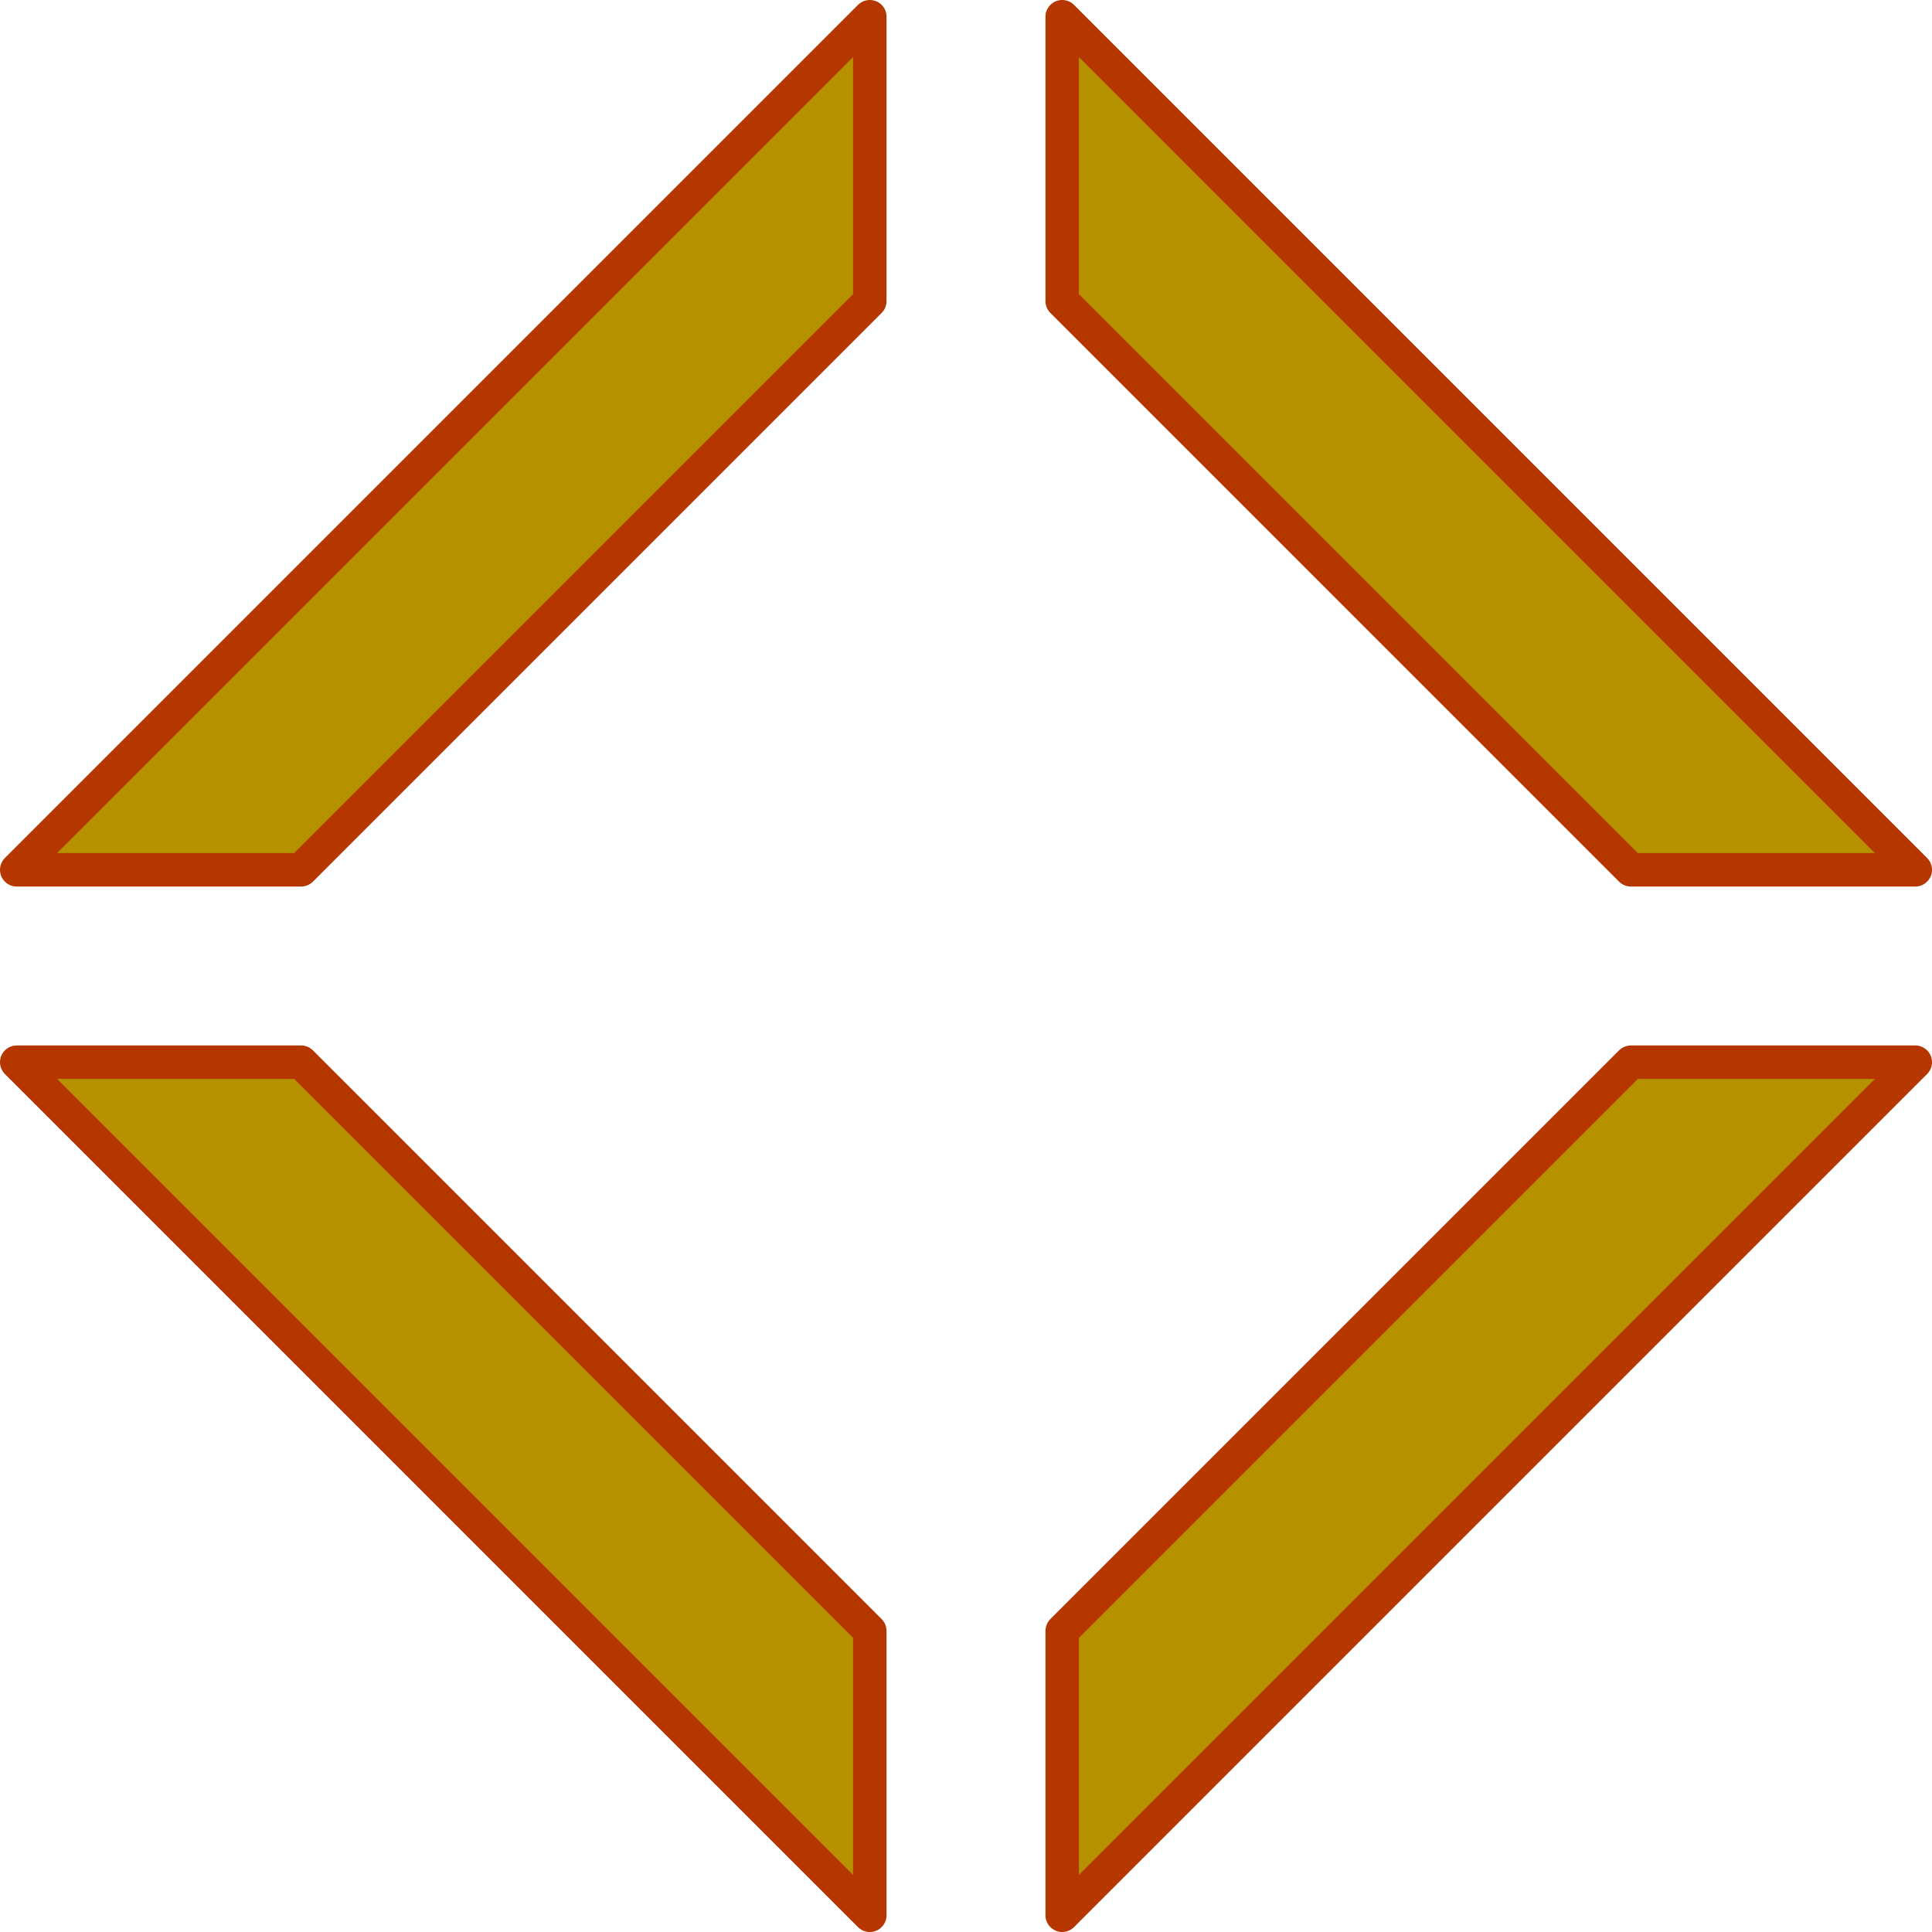 <?xml version="1.0" encoding="UTF-8" standalone="no"?>
<!-- Created with Inkscape (http://www.inkscape.org/) -->

<svg
   width="512mm"
   height="512mm"
   viewBox="0 0 512 512"
   version="1.1"
   id="svg135"
   inkscape:version="1.2.2 (b0a8486541, 2022-12-01)"
   sodipodi:docname="crosshair.svg"
   inkscape:export-filename="crosshair.png"
   inkscape:export-xdpi="12.7"
   inkscape:export-ydpi="12.7"
   xmlns:inkscape="http://www.inkscape.org/namespaces/inkscape"
   xmlns:sodipodi="http://sodipodi.sourceforge.net/DTD/sodipodi-0.dtd"
   xmlns="http://www.w3.org/2000/svg"
   xmlns:svg="http://www.w3.org/2000/svg">
  <sodipodi:namedview
     id="namedview137"
     pagecolor="#505050"
     bordercolor="#ffffff"
     borderopacity="1"
     inkscape:showpageshadow="0"
     inkscape:pageopacity="0"
     inkscape:pagecheckerboard="1"
     inkscape:deskcolor="#505050"
     inkscape:document-units="mm"
     showgrid="false"
     inkscape:zoom="0.19064254"
     inkscape:cx="894.34394"
     inkscape:cy="1025.4794"
     inkscape:window-width="1920"
     inkscape:window-height="1020"
     inkscape:window-x="0"
     inkscape:window-y="32"
     inkscape:window-maximized="1"
     inkscape:current-layer="layer1">
    <inkscape:grid
       type="xygrid"
       id="grid924" />
  </sodipodi:namedview>
  <defs
     id="defs132" />
  <g
     inkscape:label="Layer 1"
     inkscape:groupmode="layer"
     id="layer1">
    <path
       style="fill:#b69100;fill-opacity:1;stroke:#b63600;stroke-width:8.869;stroke-linecap:round;stroke-linejoin:round;stroke-dasharray:none;stroke-opacity:1"
       d="M 4.435,230.508 230.508,4.434 V 79.792 L 79.793,230.508 H 4.435"
       id="path926"
       inkscape:transform-center-x="117.47158"
       inkscape:transform-center-y="-117.47172" />
    <path
       style="fill:#b69100;fill-opacity:1;stroke:#b63600;stroke-width:8.869;stroke-linecap:round;stroke-linejoin:round;stroke-dasharray:none;stroke-opacity:1"
       d="M 507.565,281.491 281.492,507.565 V 432.207 L 432.207,281.491 h 75.358"
       id="path1408"
       inkscape:transform-center-x="-117.47158"
       inkscape:transform-center-y="117.47172" />
    <path
       style="fill:#b69100;fill-opacity:1;stroke:#b63600;stroke-width:8.869;stroke-linecap:round;stroke-linejoin:round;stroke-dasharray:none;stroke-opacity:1"
       d="M 230.508,507.565 4.435,281.491 H 79.793 L 230.508,432.207 v 75.358"
       id="path1410"
       inkscape:transform-center-x="117.47158"
       inkscape:transform-center-y="117.47171" />
    <path
       style="fill:#b69100;fill-opacity:1;stroke:#b63600;stroke-width:8.869;stroke-linecap:round;stroke-linejoin:round;stroke-dasharray:none;stroke-opacity:1"
       d="M 281.492,4.434 507.565,230.508 H 432.207 L 281.492,79.792 V 4.434"
       id="path1412"
       inkscape:transform-center-x="-117.47158"
       inkscape:transform-center-y="-117.47172" />
  </g>
</svg>

